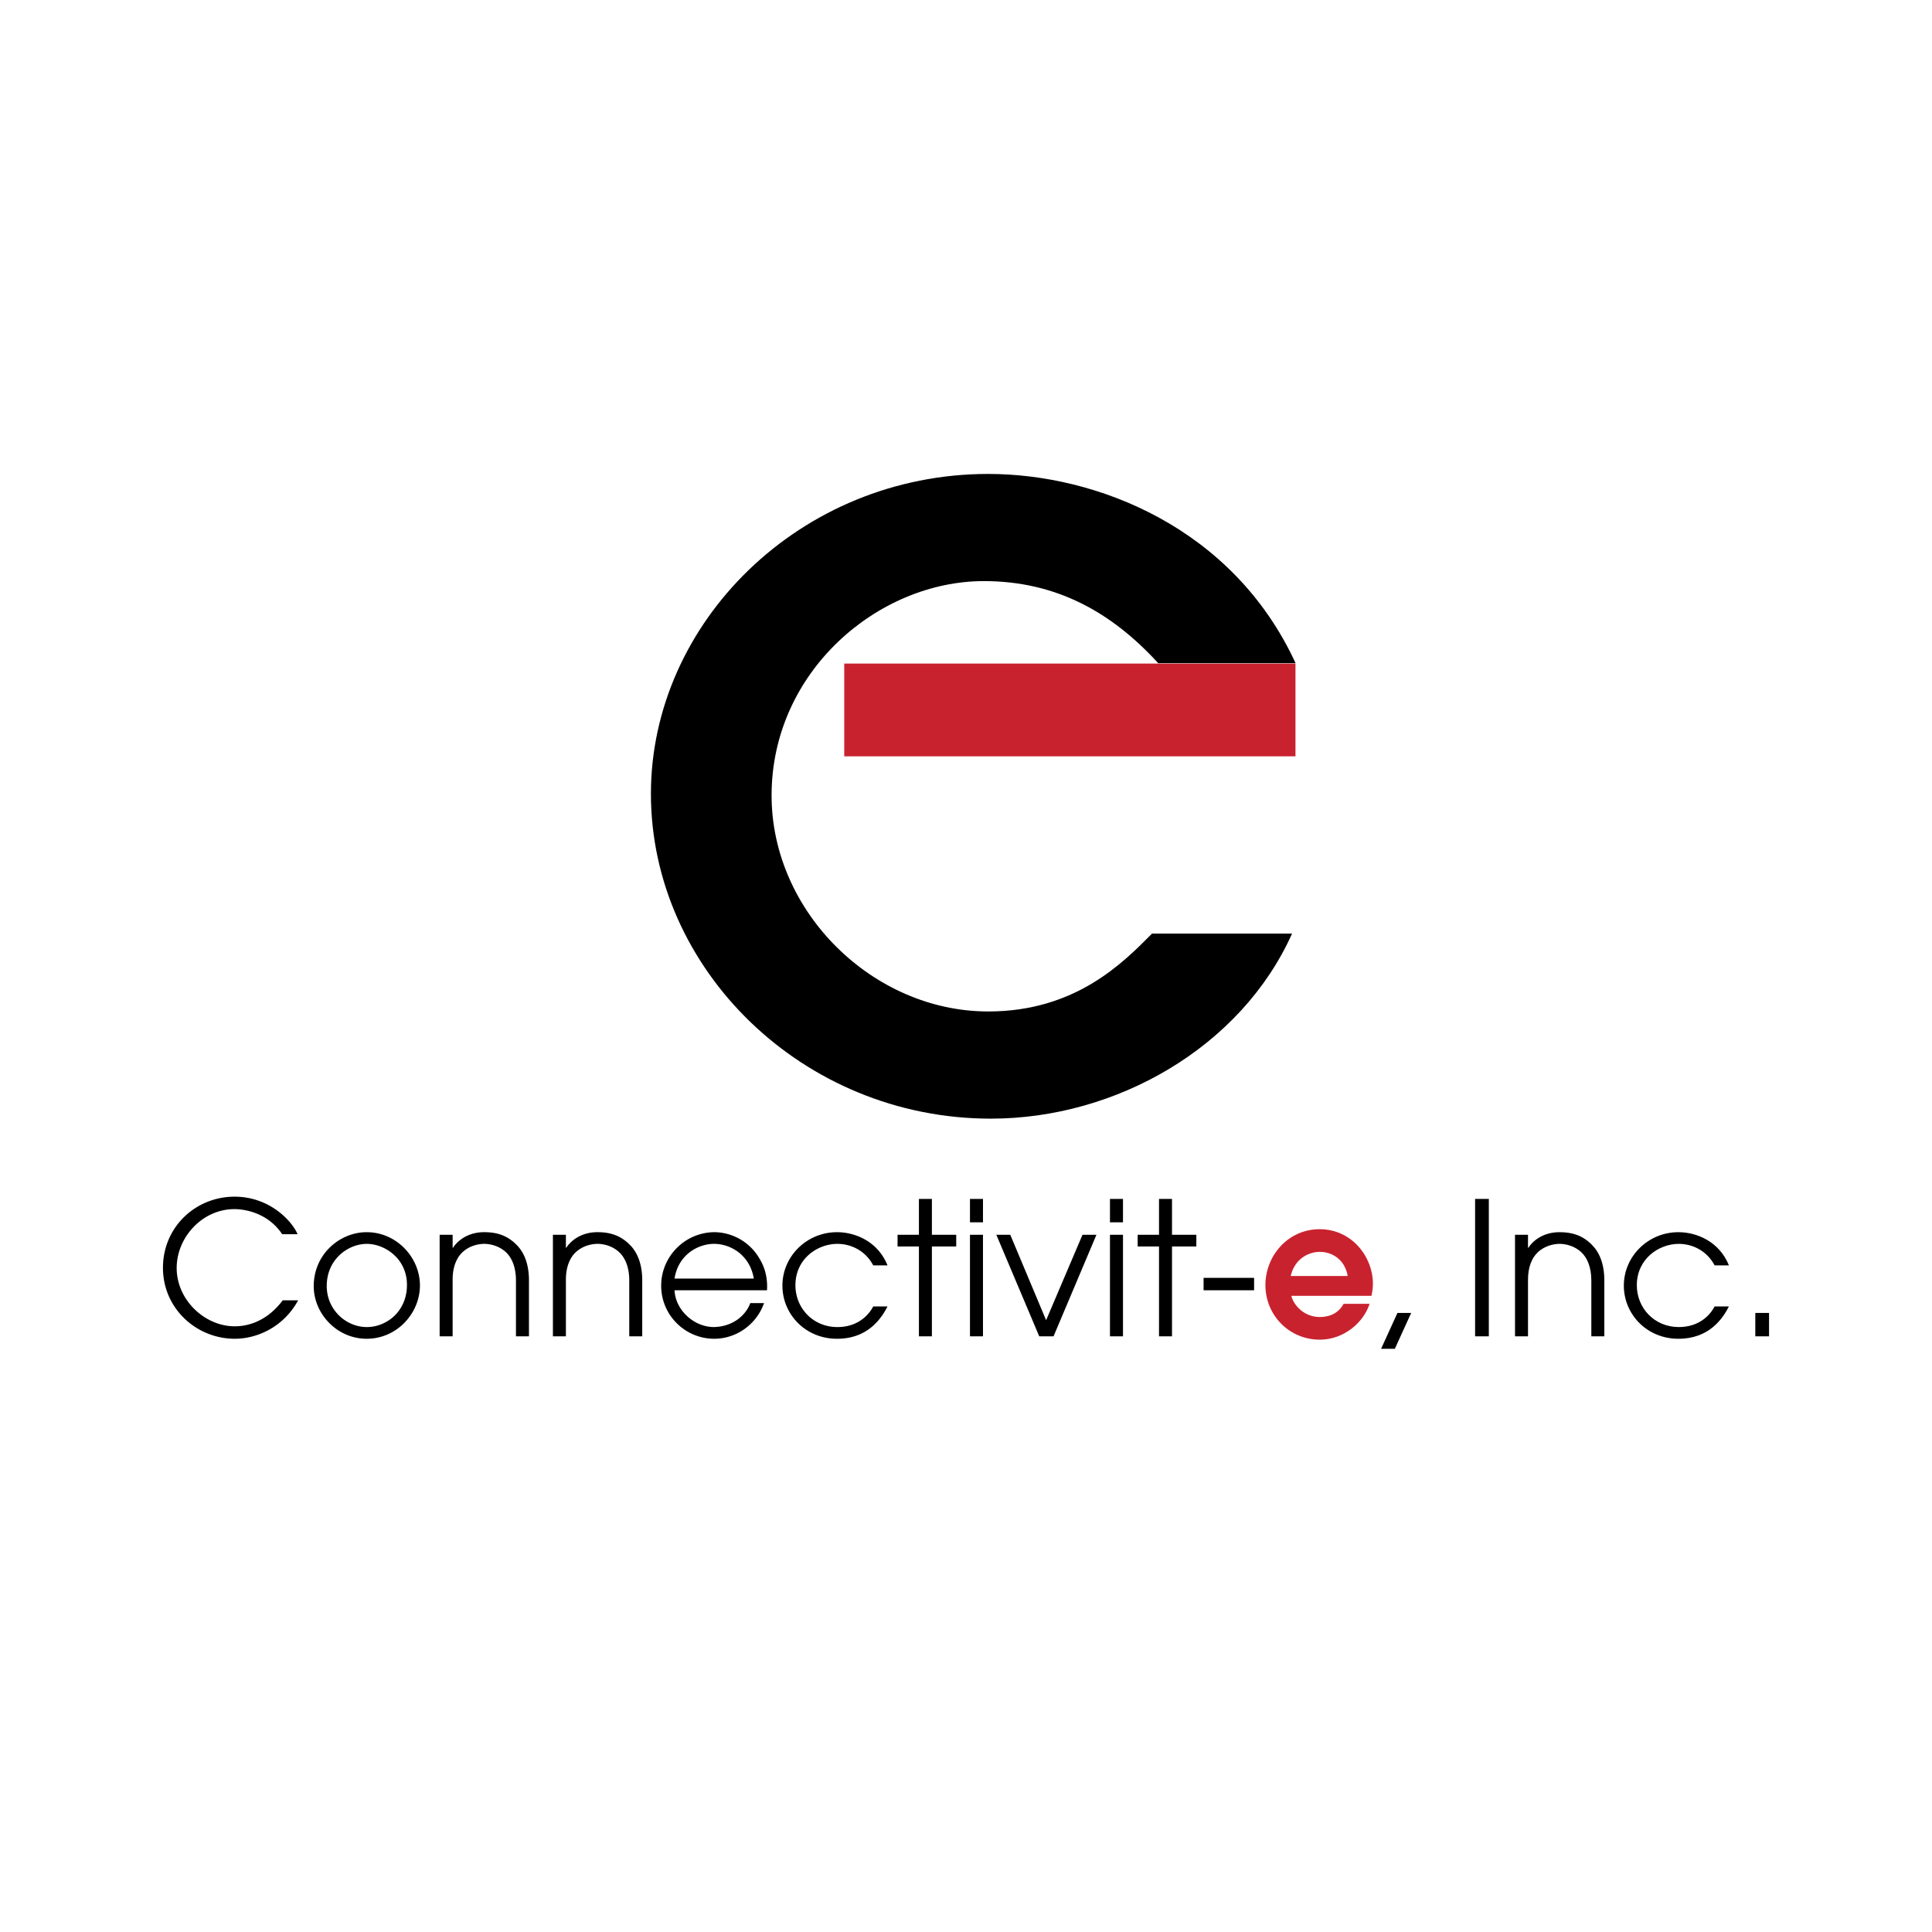 <svg xmlns="http://www.w3.org/2000/svg" width="2500" height="2500" viewBox="0 0 192.756 192.756"><g fill-rule="evenodd" clip-rule="evenodd"><path fill="#fff" d="M0 0h192.756v192.756H0V0z"/><path fill="#c9222f" d="M84.23 66.204h45.02v9.255H84.23v-9.255z"/><path d="M29.745 129.733c-1.463 2.687-4.113 3.835-6.318 3.835-3.834 0-7.169-3.021-7.169-7.079 0-4.056 3.242-7.096 7.152-7.096 3.52 0 5.743 2.464 6.28 3.743h-1.537c-1.5-2.242-3.93-2.502-4.762-2.502-3.207 0-5.763 2.816-5.763 5.874 0 3.205 2.816 5.817 5.781 5.817.685 0 2.927-.093 4.799-2.593h1.537v.001zM32.599 128.307c0-2.688 2.149-4.206 4.001-4.206 1.742 0 4.002 1.426 4.002 4.096 0 2.649-2.038 4.204-4.002 4.204-2.094-.001-4.001-1.741-4.001-4.094zm-1.298.016c0 2.744 2.315 5.245 5.28 5.245 3.038 0 5.316-2.558 5.316-5.317 0-2.779-2.316-5.316-5.316-5.316-2.668 0-5.28 2.184-5.28 5.388zM43.863 123.193h1.296v1.296h.037c.39-.612 1.39-1.555 3.113-1.555 1.242 0 2.278.312 3.205 1.239.76.742 1.26 1.909 1.26 3.576v5.577h-1.297v-5.577c0-1.314-.407-2.241-.962-2.779-.706-.685-1.632-.87-2.206-.87-.574 0-1.502.186-2.205.87-.555.538-.964 1.465-.945 2.779v5.577h-1.296v-10.133zM55.164 123.193h1.296v1.296h.038c.39-.612 1.391-1.555 3.113-1.555 1.241 0 2.279.312 3.207 1.239.758.742 1.258 1.909 1.258 3.576v5.577h-1.295v-5.577c0-1.314-.409-2.241-.964-2.779-.706-.685-1.63-.87-2.206-.87-.574 0-1.5.186-2.204.87-.557.538-.963 1.465-.947 2.779v5.577h-1.296v-10.133zM67.298 127.565c.371-2.391 2.354-3.465 3.946-3.465 1.612 0 3.559 1.074 3.966 3.465h-7.912zm9.227 1.167c.056-.982-.092-2.112-.778-3.206a5.262 5.262 0 0 0-4.521-2.592c-2.944.054-5.26 2.464-5.26 5.335 0 3 2.445 5.299 5.279 5.299 2.334 0 4.281-1.539 4.984-3.559h-1.371c-.463 1.26-1.778 2.354-3.633 2.391-1.982 0-3.833-1.686-3.927-3.668h9.227zM88.549 130.343c-.649 1.261-2.001 3.226-5.039 3.226-3.168 0-5.448-2.464-5.448-5.299 0-2.928 2.427-5.335 5.448-5.335 1.778 0 4.058.889 5.039 3.314h-1.425c-.815-1.537-2.299-2.148-3.578-2.148-1.982 0-4.186 1.483-4.186 4.131 0 2.28 1.759 4.169 4.186 4.169 2.113 0 3.169-1.278 3.578-2.058h1.425zM91.681 124.359H89.55v-1.166h2.131v-3.576h1.295v3.576h2.427v1.166h-2.427v8.968h-1.295v-8.968zM96.774 121.951h1.298v-2.334h-1.298v2.334zm0 11.376h1.298v-10.134h-1.298v10.134zM99.404 123.193h1.391l3.576 8.523 3.631-8.523h1.391l-4.282 10.134h-1.425l-4.282-10.134zM110.742 121.951h1.299v-2.334h-1.299v2.334zm0 11.376h1.299v-10.134h-1.299v10.134zM115.635 124.359h-2.129v-1.166h2.129v-3.576h1.297v3.576h2.427v1.166h-2.427v8.968h-1.297v-8.968zM120.082 127.491h5.039v1.241h-5.039v-1.241z"/><path d="M128.77 127.306c.463-1.907 2-2.408 2.908-2.408 1.223 0 2.502.76 2.781 2.408h-5.689zm8.06 1.981c.074-.333.146-.757.146-1.239 0-2.596-2.057-5.41-5.316-5.41-3.168 0-5.41 2.667-5.41 5.575 0 3.002 2.371 5.447 5.428 5.447 2.41 0 4.373-1.724 4.965-3.575h-2.592c-.463.852-1.279 1.315-2.373 1.315-1.76 0-2.723-1.445-2.834-2.113h7.986z" fill="#c9222f"/><path d="M139.424 130.992h1.369l-1.629 3.576h-1.371l1.631-3.576zM147.17 119.617h1.371v13.71h-1.371v-13.71zM151.152 123.193h1.297v1.296h.037c.389-.612 1.389-1.555 3.113-1.555 1.24 0 2.279.312 3.205 1.239.76.742 1.26 1.909 1.26 3.576v5.577h-1.297v-5.577c0-1.314-.406-2.241-.963-2.779-.703-.685-1.631-.87-2.205-.87s-1.502.186-2.205.87c-.557.538-.963 1.465-.945 2.779v5.577h-1.297v-10.133zM172.496 130.343c-.648 1.261-2 3.226-5.041 3.226-3.166 0-5.445-2.464-5.445-5.299 0-2.928 2.426-5.335 5.445-5.335 1.781 0 4.059.889 5.041 3.314h-1.426c-.816-1.537-2.299-2.148-3.576-2.148-1.982 0-4.188 1.483-4.188 4.131 0 2.28 1.76 4.169 4.188 4.169 2.111 0 3.168-1.278 3.576-2.058h1.426zM175.127 130.992h1.371v2.335h-1.371v-2.335zM128.908 93.147c-5.096 11.359-17.57 18.461-30.049 18.461-18.803 0-33.917-14.953-33.917-32.412 0-17.041 14.85-31.911 33.653-31.911 10.807 0 24.428 5.346 30.664 18.878h-13.707c-4.656-5.095-10.191-8.186-17.396-8.186-10.544 0-21.175 9.022-21.175 21.385 0 11.611 10.105 21.552 21.615 21.552 8.699 0 13.443-4.846 16.342-7.769h13.97v.002z"/></g></svg>
